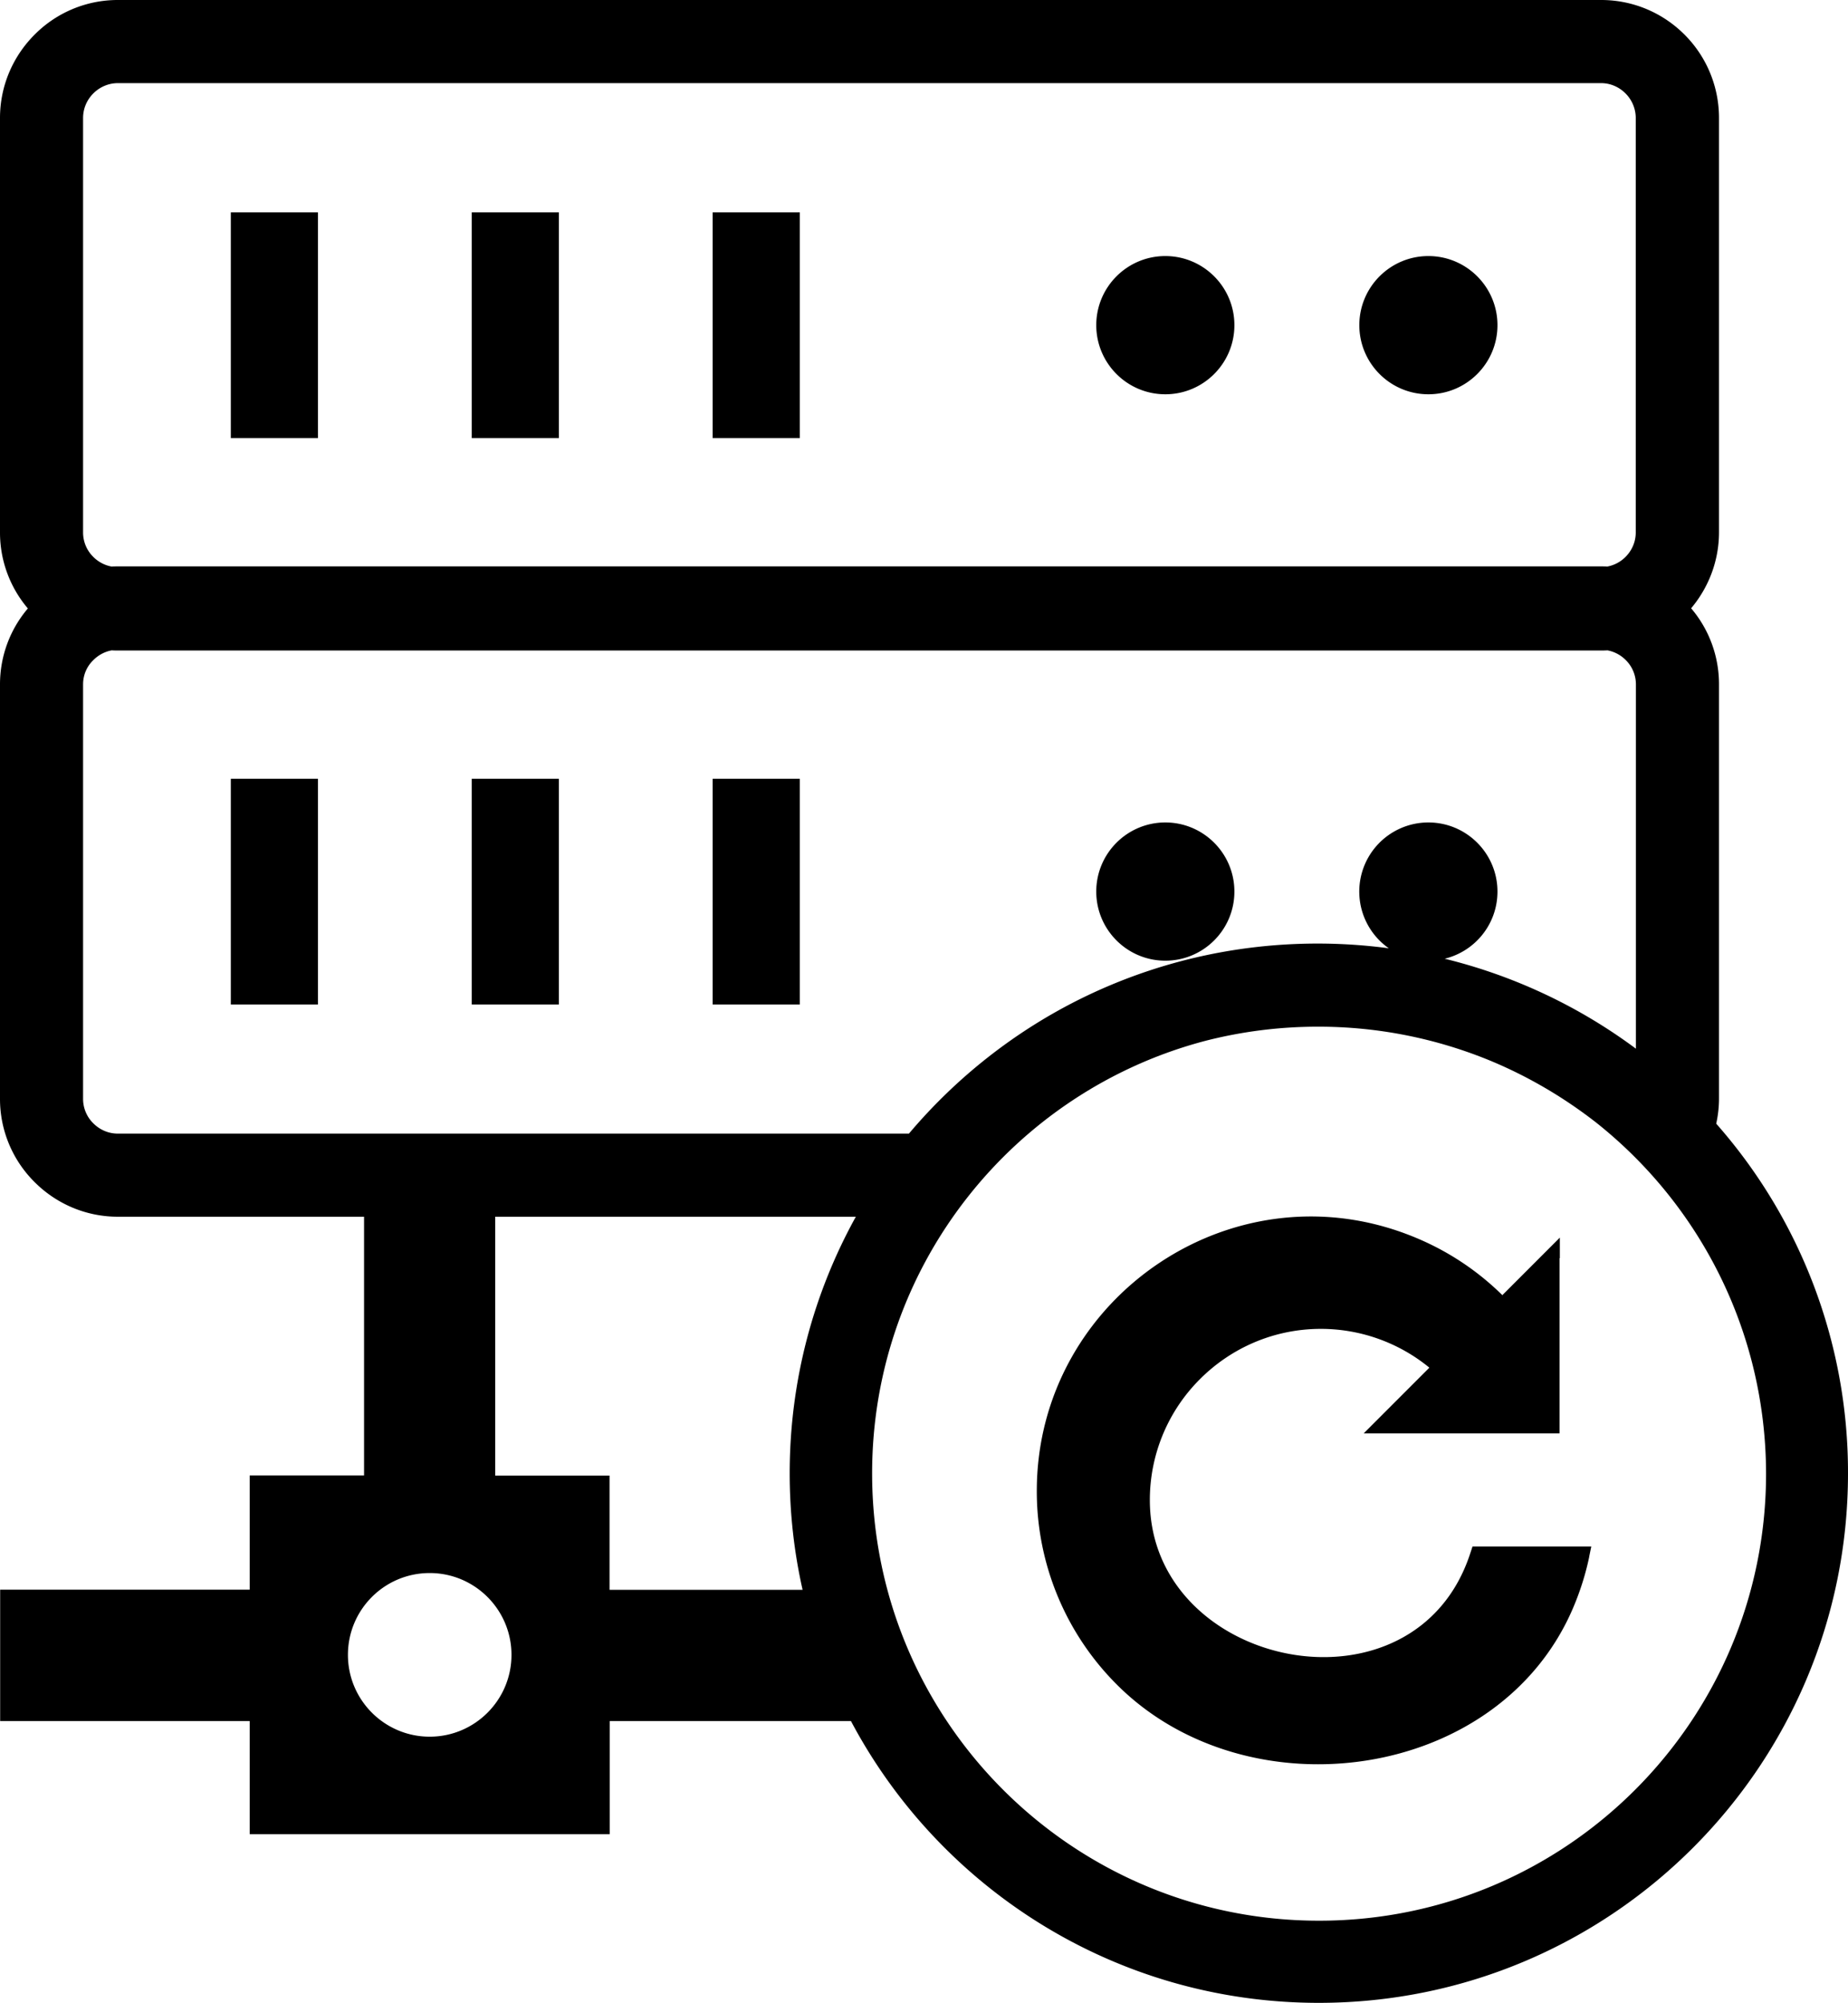 <svg width="113.45" height="122.88" xmlns="http://www.w3.org/2000/svg"><path clip-rule="evenodd" d="M105.36 68.94a32.334 32.334 0 0 1 8.09 21.45c0 17.94-14.54 32.49-32.49 32.49-12.45 0-23.27-7.01-28.72-17.29H37.43v6.94h-22.1v-6.94H.01v-8.06h15.32v-7.01h7.02V74.65H7.24c-1.99 0-3.8-.81-5.11-2.12A7.179 7.179 0 0 1 0 67.42V41.99c0-1.77.64-3.4 1.71-4.66A7.185 7.185 0 0 1 0 32.66V7.24c0-1.99.81-3.8 2.12-5.11A7.185 7.185 0 0 1 7.24 0H98.3c1.99 0 3.8.81 5.11 2.12a7.211 7.211 0 0 1 2.12 5.11v25.43c0 1.77-.65 3.4-1.71 4.66a7.179 7.179 0 0 1 1.71 4.66v25.43c0 .52-.06 1.03-.17 1.53zm-9.62 8.25v10.75H83.72l.9-.9 3.13-3.13a10.509 10.509 0 0 0-6.66-2.38c-2.9 0-5.52 1.18-7.42 3.08a10.46 10.46 0 0 0-3.08 7.42v.01c0 10.36 16.32 13.74 19.69 3.2l.12-.36h7.29l-.13.63v.02c-.22 1.05-.55 2.09-.97 3.08-4.54 10.72-20 12.77-28.02 4.75a16.747 16.747 0 0 1-4.92-11.88v-.01c0-11.94 12.34-20.3 23.53-15.42a16.654 16.654 0 0 1 5.05 3.41l2.63-2.63.9-.9v1.26zM49.27 97.53c-.52-2.3-.79-4.69-.79-7.14 0-5.71 1.48-11.08 4.06-15.74H30.4v15.88h7.02v7.01h11.85zm-22.89-1.02c2.77 0 5.02 2.25 5.02 5.02 0 2.77-2.25 5.02-5.02 5.02-2.77 0-5.02-2.25-5.02-5.02 0-2.77 2.24-5.02 5.02-5.02zM14.17 13.03h5.35v13.85h-5.35zm73.52 37.43c2.34 0 4.24 1.9 4.24 4.24 0 2-1.38 3.67-3.24 4.12a32.719 32.719 0 0 1 11.74 5.52V41.99a2.1 2.1 0 0 0-.63-1.5c-.3-.3-.69-.51-1.12-.59-.13.01-.26.01-.38.01H7.24c-.13 0-.26 0-.38-.01-.43.08-.82.29-1.12.59-.4.38-.64.91-.64 1.5v25.43c0 .58.24 1.12.63 1.5.39.39.92.63 1.5.63H55.8c2.94-3.48 6.58-6.34 10.7-8.35 4.35-2.12 9.23-3.31 14.39-3.31 1.48 0 2.94.1 4.37.29a4.242 4.242 0 0 1 2.43-7.72zm-16.15 0c2.34 0 4.24 1.9 4.24 4.24 0 2.34-1.9 4.24-4.24 4.24-2.34 0-4.24-1.9-4.24-4.24 0-2.34 1.9-4.24 4.24-4.24zm-27.79-2.68h5.35v13.85h-5.35zm-14.79 0h5.35v13.85h-5.35zm-14.79 0h5.35v13.85h-5.35zm73.52-32.07c2.34 0 4.24 1.9 4.24 4.24 0 2.34-1.9 4.24-4.24 4.24-2.34 0-4.24-1.9-4.24-4.24 0-2.34 1.9-4.24 4.24-4.24zm-16.15 0c2.34 0 4.24 1.9 4.24 4.24 0 2.34-1.9 4.24-4.24 4.24-2.34 0-4.24-1.9-4.24-4.24 0-2.34 1.9-4.24 4.24-4.24zm-27.79-2.68h5.35v13.85h-5.35zm-14.79 0h5.35v13.85h-5.35zM6.85 34.76c.13-.01.26-.01.38-.01h91.06c.13 0 .26 0 .38.01.43-.08.82-.29 1.12-.59.39-.39.63-.92.63-1.5V7.24c0-.58-.24-1.12-.63-1.51-.39-.39-.92-.63-1.5-.63H7.24c-.58 0-1.12.24-1.51.63-.39.39-.63.92-.63 1.51v25.43c0 .58.24 1.12.63 1.5.3.3.69.51 1.12.59zm91.11 34.09c-1.93-1.5-4.06-2.76-6.34-3.72a27.677 27.677 0 0 0-10.72-2.14c-2.37 0-4.67.3-6.87.86-11.79 3.08-20.49 13.8-20.49 26.55 0 15.15 12.28 27.44 27.44 27.44 15.16 0 27.44-12.28 27.44-27.44-.02-8.74-4.1-16.52-10.46-21.55z" fill-rule="evenodd"/></svg>